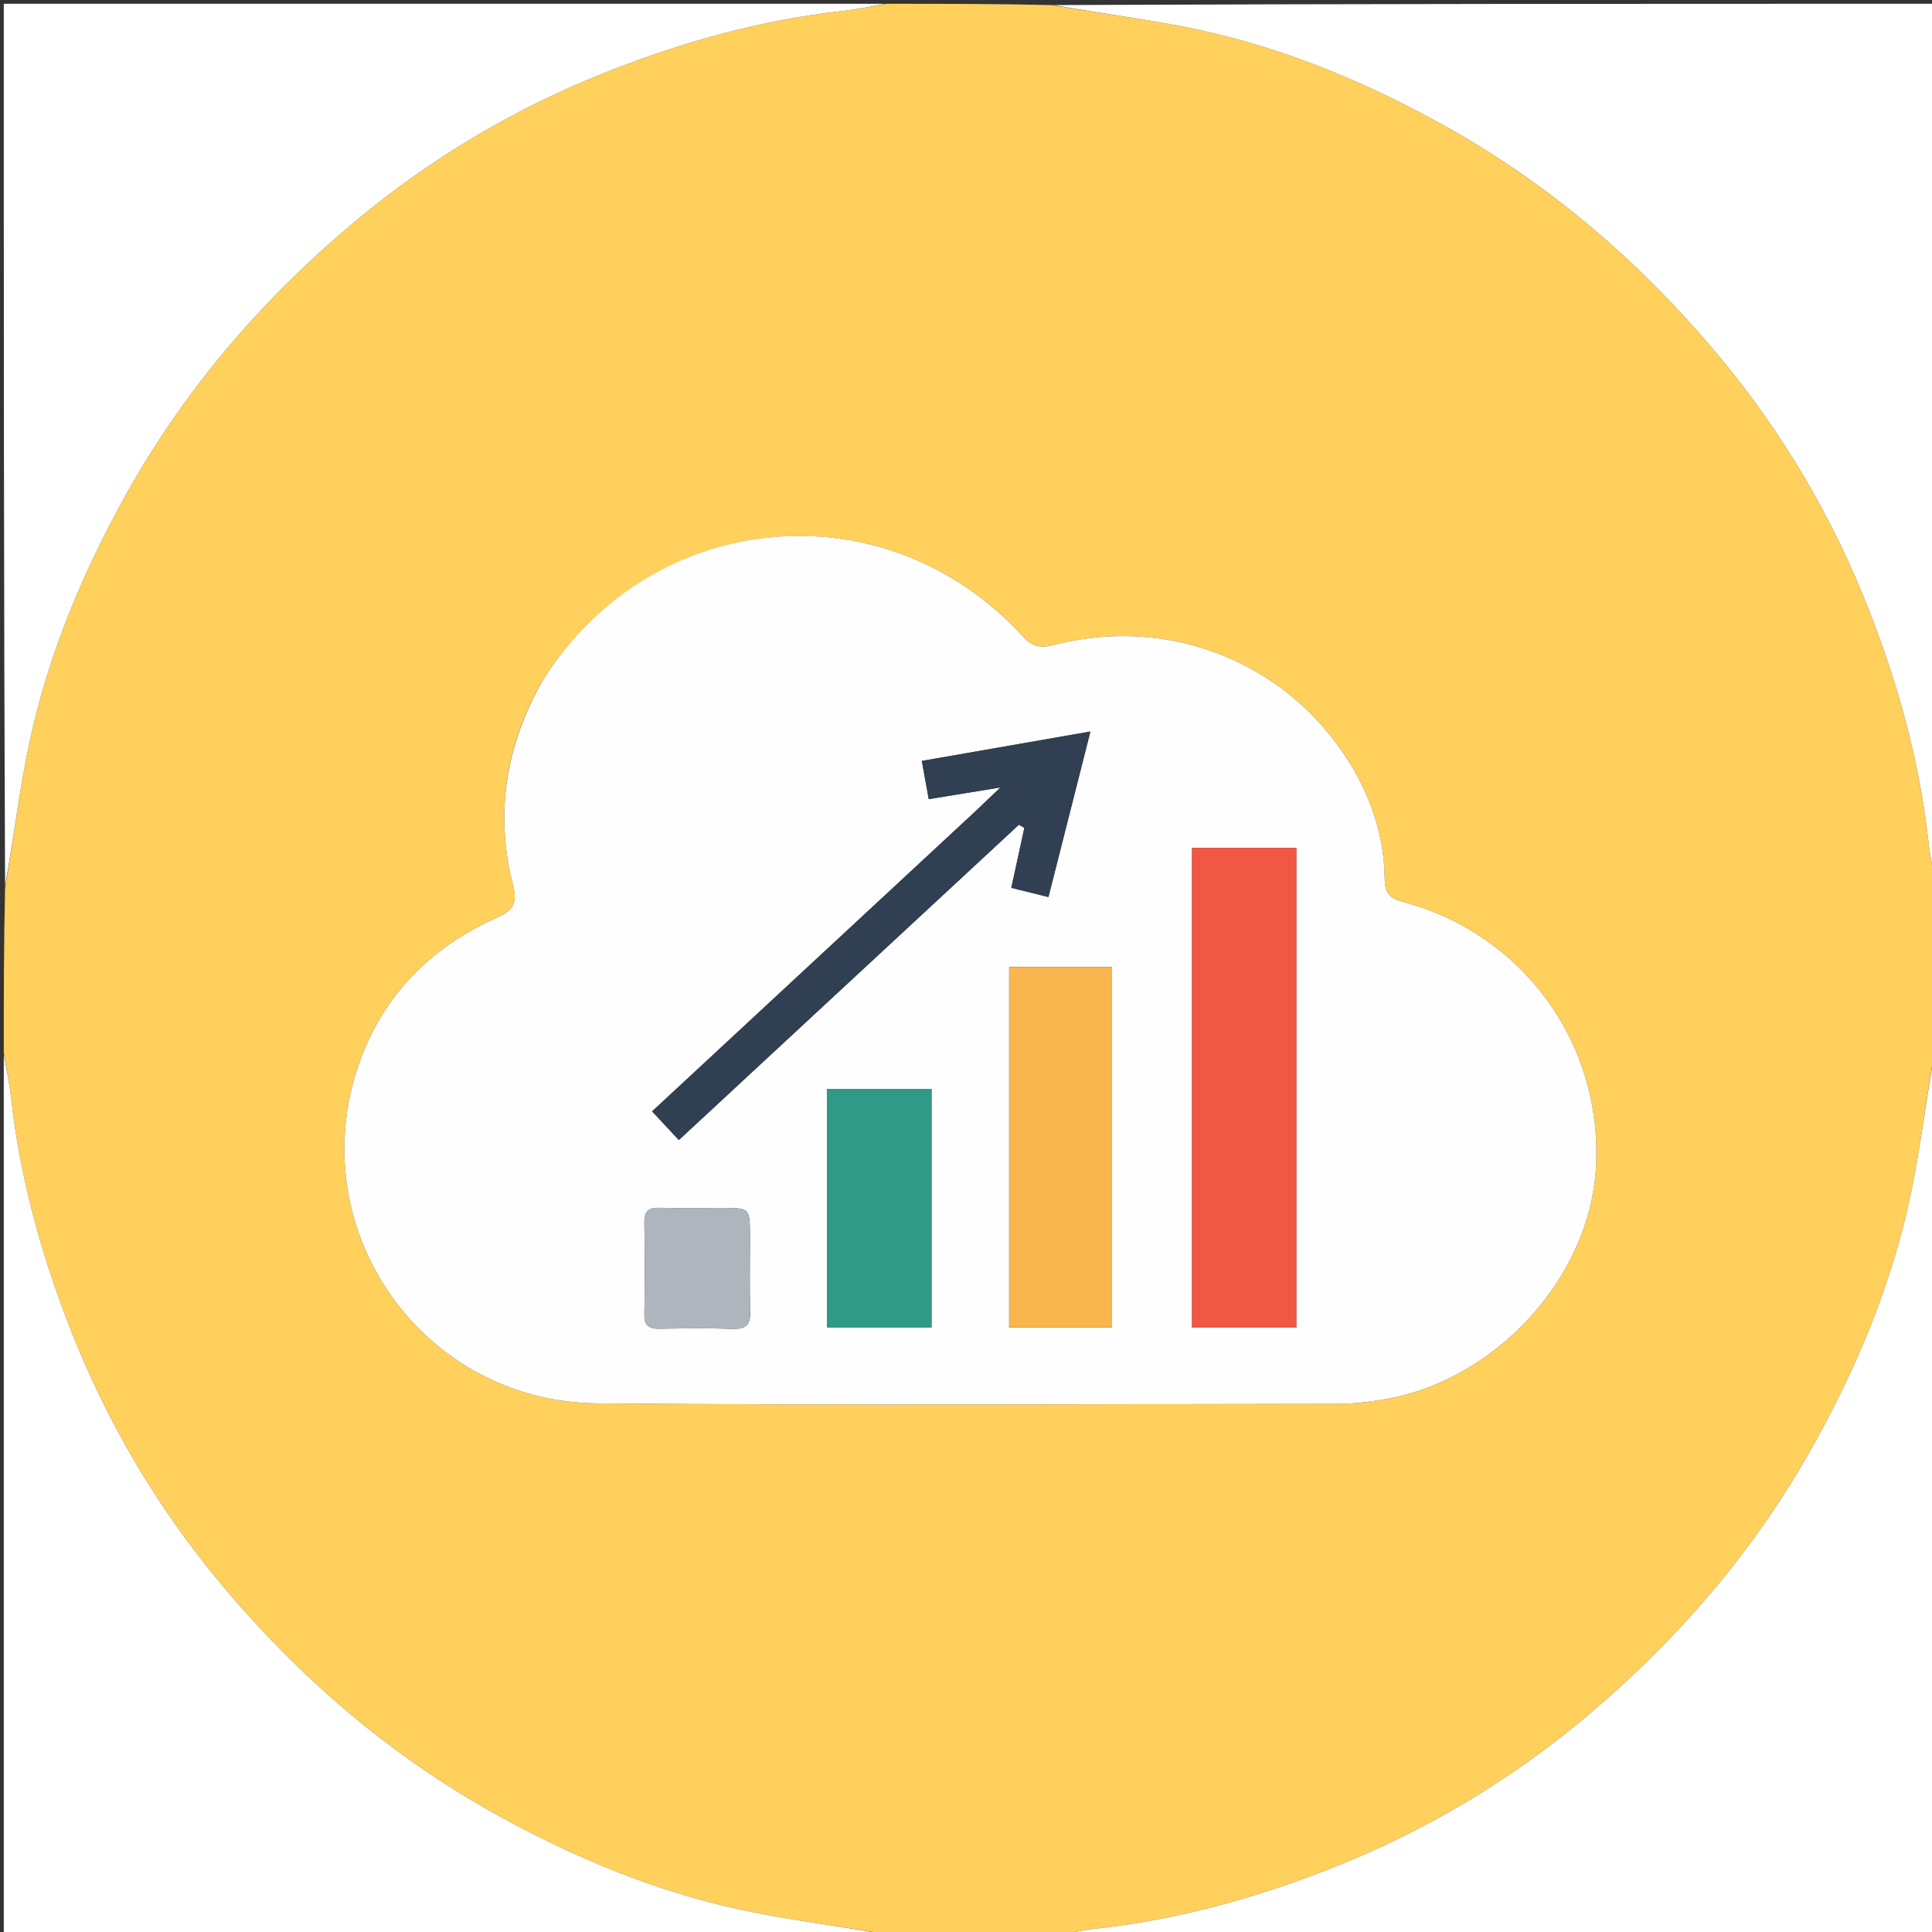 <svg version="1.1" id="Layer_1" xmlns="http://www.w3.org/2000/svg" xmlns:xlink="http://www.w3.org/1999/xlink" x="0px" y="0px"
	 width="100%" viewBox="0 0 512 512" enable-background="new 0 0 512 512" xml:space="preserve">
<rect x="0" y="0" width="512" height="512" fill="#333333" stroke="none"/>
<path fill="#FFD05B" opacity="1" stroke="none" 
	d="
M235,1 
	C249.354,1 263.708,1 278.773,1.343 
	C292.135,3.695 304.908,5.142 317.412,7.834 
	C340.578,12.822 362.246,21.868 382.954,33.405 
	C410.909,48.978 434.725,69.526 455.144,93.894 
	C472.16,114.201 485.576,136.872 495.277,161.635 
	C503.047,181.468 508.714,201.829 511.062,223.059 
	C511.505,227.062 512.344,231.021 513,235 
	C513,249.354 513,263.708 512.657,278.773 
	C510.305,292.135 508.858,304.908 506.166,317.412 
	C501.178,340.578 492.132,362.246 480.595,382.954 
	C465.022,410.909 444.474,434.725 420.106,455.144 
	C399.799,472.16 377.128,485.576 352.365,495.277 
	C332.532,503.047 312.171,508.714 290.941,511.062 
	C286.938,511.505 282.979,512.344 279,513 
	C264.646,513 250.292,513 235.227,512.657 
	C221.865,510.305 209.092,508.858 196.588,506.166 
	C173.422,501.178 151.754,492.132 131.046,480.595 
	C103.091,465.022 79.275,444.474 58.856,420.106 
	C41.84,399.799 28.424,377.128 18.723,352.365 
	C10.953,332.532 5.286,312.171 2.938,290.941 
	C2.495,286.938 1.656,282.979 1,279 
	C1,264.646 1,250.292 1.343,235.227 
	C3.695,221.865 5.142,209.092 7.834,196.588 
	C12.822,173.422 21.868,151.754 33.405,131.046 
	C48.978,103.091 69.526,79.275 93.894,58.856 
	C114.201,41.84 136.872,28.424 161.635,18.723 
	C181.468,10.953 201.829,5.286 223.059,2.938 
	C227.062,2.495 231.021,1.656 235,1 
M143.409,181 
	C133.951,197.867 131.15,215.768 135.947,234.512 
	C137.228,239.516 135.944,241.308 131.5,243.288 
	C113.206,251.437 100.327,265.138 94.379,284.209 
	C80.899,327.427 112.767,371.502 158.256,371.903 
	C223.737,372.48 289.227,372.09 354.713,372.037 
	C358.519,372.034 362.356,371.557 366.125,370.963 
	C395.988,366.259 421.262,338.877 422.937,309.516 
	C424.81,276.682 403.737,247.511 371.804,239.022 
	C368.344,238.102 366.999,236.736 366.965,233.027 
	C366.861,221.778 363.414,211.394 357.484,201.89 
	C341.179,175.759 310.436,163.323 280.446,170.63 
	C277.083,171.45 274.326,172.254 271.212,168.821 
	C234.795,128.681 172.384,134.436 143.409,181 
z"/>
<path fill="#FFFFFF" opacity="1" stroke="none" 
	d="
M234.531,1 
	C231.021,1.656 227.062,2.495 223.059,2.938 
	C201.829,5.286 181.468,10.953 161.635,18.723 
	C136.872,28.424 114.201,41.84 93.894,58.856 
	C69.526,79.275 48.978,103.091 33.405,131.046 
	C21.868,151.754 12.822,173.422 7.834,196.588 
	C5.142,209.092 3.695,221.865 1.343,234.758 
	C1,157.073 1,79.146 1,1 
	C78.687,1 156.375,1 234.531,1 
z"/>
<path fill="#FFFFFF" opacity="1" stroke="none" 
	d="
M513,234.531 
	C512.344,231.021 511.505,227.062 511.062,223.059 
	C508.714,201.829 503.047,181.468 495.277,161.635 
	C485.576,136.872 472.16,114.201 455.144,93.894 
	C434.725,69.526 410.909,48.978 382.954,33.405 
	C362.246,21.868 340.578,12.822 317.412,7.834 
	C304.908,5.142 292.135,3.695 279.242,1.343 
	C356.927,1 434.854,1 513,1 
	C513,78.687 513,156.375 513,234.531 
z"/>
<path fill="#FFFFFF" opacity="1" stroke="none" 
	d="
M1,279.469 
	C1.656,282.979 2.495,286.938 2.938,290.941 
	C5.286,312.171 10.953,332.532 18.723,352.365 
	C28.424,377.128 41.84,399.799 58.856,420.106 
	C79.275,444.474 103.091,465.022 131.046,480.595 
	C151.754,492.132 173.422,501.178 196.588,506.166 
	C209.092,508.858 221.865,510.305 234.758,512.657 
	C157.073,513 79.146,513 1,513 
	C1,435.313 1,357.625 1,279.469 
z"/>
<path fill="#FFFFFF" opacity="1" stroke="none" 
	d="
M279.469,513 
	C282.979,512.344 286.938,511.505 290.941,511.062 
	C312.171,508.714 332.532,503.047 352.365,495.277 
	C377.128,485.576 399.799,472.16 420.106,455.144 
	C444.474,434.725 465.022,410.909 480.595,382.954 
	C492.132,362.246 501.178,340.578 506.166,317.412 
	C508.858,304.908 510.305,292.135 512.657,279.242 
	C513,356.927 513,434.854 513,513 
	C435.313,513 357.625,513 279.469,513 
z"/>
<path fill="#FFFEFE" opacity="1" stroke="none" 
	d="
M143.608,180.691 
	C172.384,134.436 234.795,128.681 271.212,168.821 
	C274.326,172.254 277.083,171.45 280.446,170.63 
	C310.436,163.323 341.179,175.759 357.484,201.89 
	C363.414,211.394 366.861,221.778 366.965,233.027 
	C366.999,236.736 368.344,238.102 371.804,239.022 
	C403.737,247.511 424.81,276.682 422.937,309.516 
	C421.262,338.877 395.988,366.259 366.125,370.963 
	C362.356,371.557 358.519,372.034 354.713,372.037 
	C289.227,372.09 223.737,372.48 158.256,371.903 
	C112.767,371.502 80.899,327.427 94.379,284.209 
	C100.327,265.138 113.206,251.437 131.5,243.288 
	C135.944,241.308 137.228,239.516 135.947,234.512 
	C131.15,215.768 133.951,197.867 143.608,180.691 
M343.546,339.475 
	C343.546,301.219 343.546,262.964 343.546,224.695 
	C333.833,224.695 324.94,224.695 315.895,224.695 
	C315.895,267.316 315.895,309.557 315.895,351.846 
	C325.217,351.846 334.251,351.846 343.546,351.846 
	C343.546,347.776 343.546,344.118 343.546,339.475 
M285.444,256.284 
	C279.51,256.284 273.575,256.284 267.434,256.284 
	C267.434,288.526 267.434,320.044 267.434,351.758 
	C276.748,351.758 285.749,351.758 294.699,351.758 
	C294.699,319.797 294.699,288.287 294.699,256.284 
	C291.683,256.284 289.053,256.284 285.444,256.284 
M258.508,214.994 
	C229.995,241.456 201.482,267.918 172.814,294.523 
	C175.313,297.207 177.533,299.59 179.898,302.129 
	C210.199,274.031 240.112,246.295 270.024,218.559 
	C270.502,218.843 270.981,219.127 271.46,219.411 
	C270.327,224.627 269.194,229.844 268.01,235.293 
	C271.362,236.121 274.378,236.866 277.851,237.724 
	C281.548,223.142 285.185,208.798 288.972,193.861 
	C273.726,196.52 259.222,199.05 244.291,201.654 
	C244.943,205.257 245.519,208.439 246.124,211.783 
	C252.277,210.778 257.993,209.844 265.133,208.678 
	C262.344,211.338 260.685,212.921 258.508,214.994 
M246.867,336.496 
	C246.867,320.575 246.867,304.654 246.867,288.564 
	C237.245,288.564 228.218,288.564 219.17,288.564 
	C219.17,309.848 219.17,330.751 219.17,351.765 
	C228.463,351.765 237.486,351.765 246.867,351.765 
	C246.867,346.76 246.867,342.127 246.867,336.496 
M198.752,327.66 
	C198.728,320.107 198.728,320.105 191.096,320.104 
	C185.598,320.104 180.098,320.19 174.602,320.079 
	C171.83,320.023 170.729,321.095 170.764,323.894 
	C170.866,332.057 170.866,340.222 170.768,348.385 
	C170.733,351.231 171.954,352.171 174.666,352.129 
	C181.162,352.028 187.667,351.949 194.158,352.163 
	C197.607,352.277 198.925,351.143 198.809,347.617 
	C198.601,341.292 198.751,334.956 198.752,327.66 
z"/>
<path fill="#F15843" opacity="1" stroke="none" 
	d="
M343.546,339.968 
	C343.546,344.118 343.546,347.776 343.546,351.846 
	C334.251,351.846 325.217,351.846 315.895,351.846 
	C315.895,309.557 315.895,267.316 315.895,224.695 
	C324.94,224.695 333.833,224.695 343.546,224.695 
	C343.546,262.964 343.546,301.219 343.546,339.968 
z"/>
<path fill="#F9B64E" opacity="1" stroke="none" 
	d="
M285.934,256.284 
	C289.053,256.284 291.683,256.284 294.699,256.284 
	C294.699,288.287 294.699,319.797 294.699,351.758 
	C285.749,351.758 276.748,351.758 267.434,351.758 
	C267.434,320.044 267.434,288.526 267.434,256.284 
	C273.575,256.284 279.51,256.284 285.934,256.284 
z"/>
<path fill="#304052" opacity="1" stroke="none" 
	d="
M258.767,214.75 
	C260.685,212.921 262.344,211.338 265.133,208.678 
	C257.993,209.844 252.277,210.778 246.124,211.783 
	C245.519,208.439 244.943,205.257 244.291,201.654 
	C259.222,199.05 273.726,196.52 288.972,193.861 
	C285.185,208.798 281.548,223.142 277.851,237.724 
	C274.378,236.866 271.362,236.121 268.01,235.293 
	C269.194,229.844 270.327,224.627 271.46,219.411 
	C270.981,219.127 270.502,218.843 270.024,218.559 
	C240.112,246.295 210.199,274.031 179.898,302.129 
	C177.533,299.59 175.313,297.207 172.814,294.523 
	C201.482,267.918 229.995,241.456 258.767,214.75 
z"/>
<path fill="#2F9A85" opacity="1" stroke="none" 
	d="
M246.867,336.995 
	C246.867,342.127 246.867,346.76 246.867,351.765 
	C237.486,351.765 228.463,351.765 219.17,351.765 
	C219.17,330.751 219.17,309.848 219.17,288.564 
	C228.218,288.564 237.245,288.564 246.867,288.564 
	C246.867,304.654 246.867,320.575 246.867,336.995 
z"/>
<path fill="#AEB5BC" opacity="1" stroke="none" 
	d="
M198.752,328.142 
	C198.751,334.956 198.601,341.292 198.809,347.617 
	C198.925,351.143 197.607,352.277 194.158,352.163 
	C187.667,351.949 181.162,352.028 174.666,352.129 
	C171.954,352.171 170.733,351.231 170.768,348.385 
	C170.866,340.222 170.866,332.057 170.764,323.894 
	C170.729,321.095 171.83,320.023 174.602,320.079 
	C180.098,320.19 185.598,320.104 191.096,320.104 
	C198.728,320.105 198.728,320.107 198.752,328.142 
z"/>
</svg>